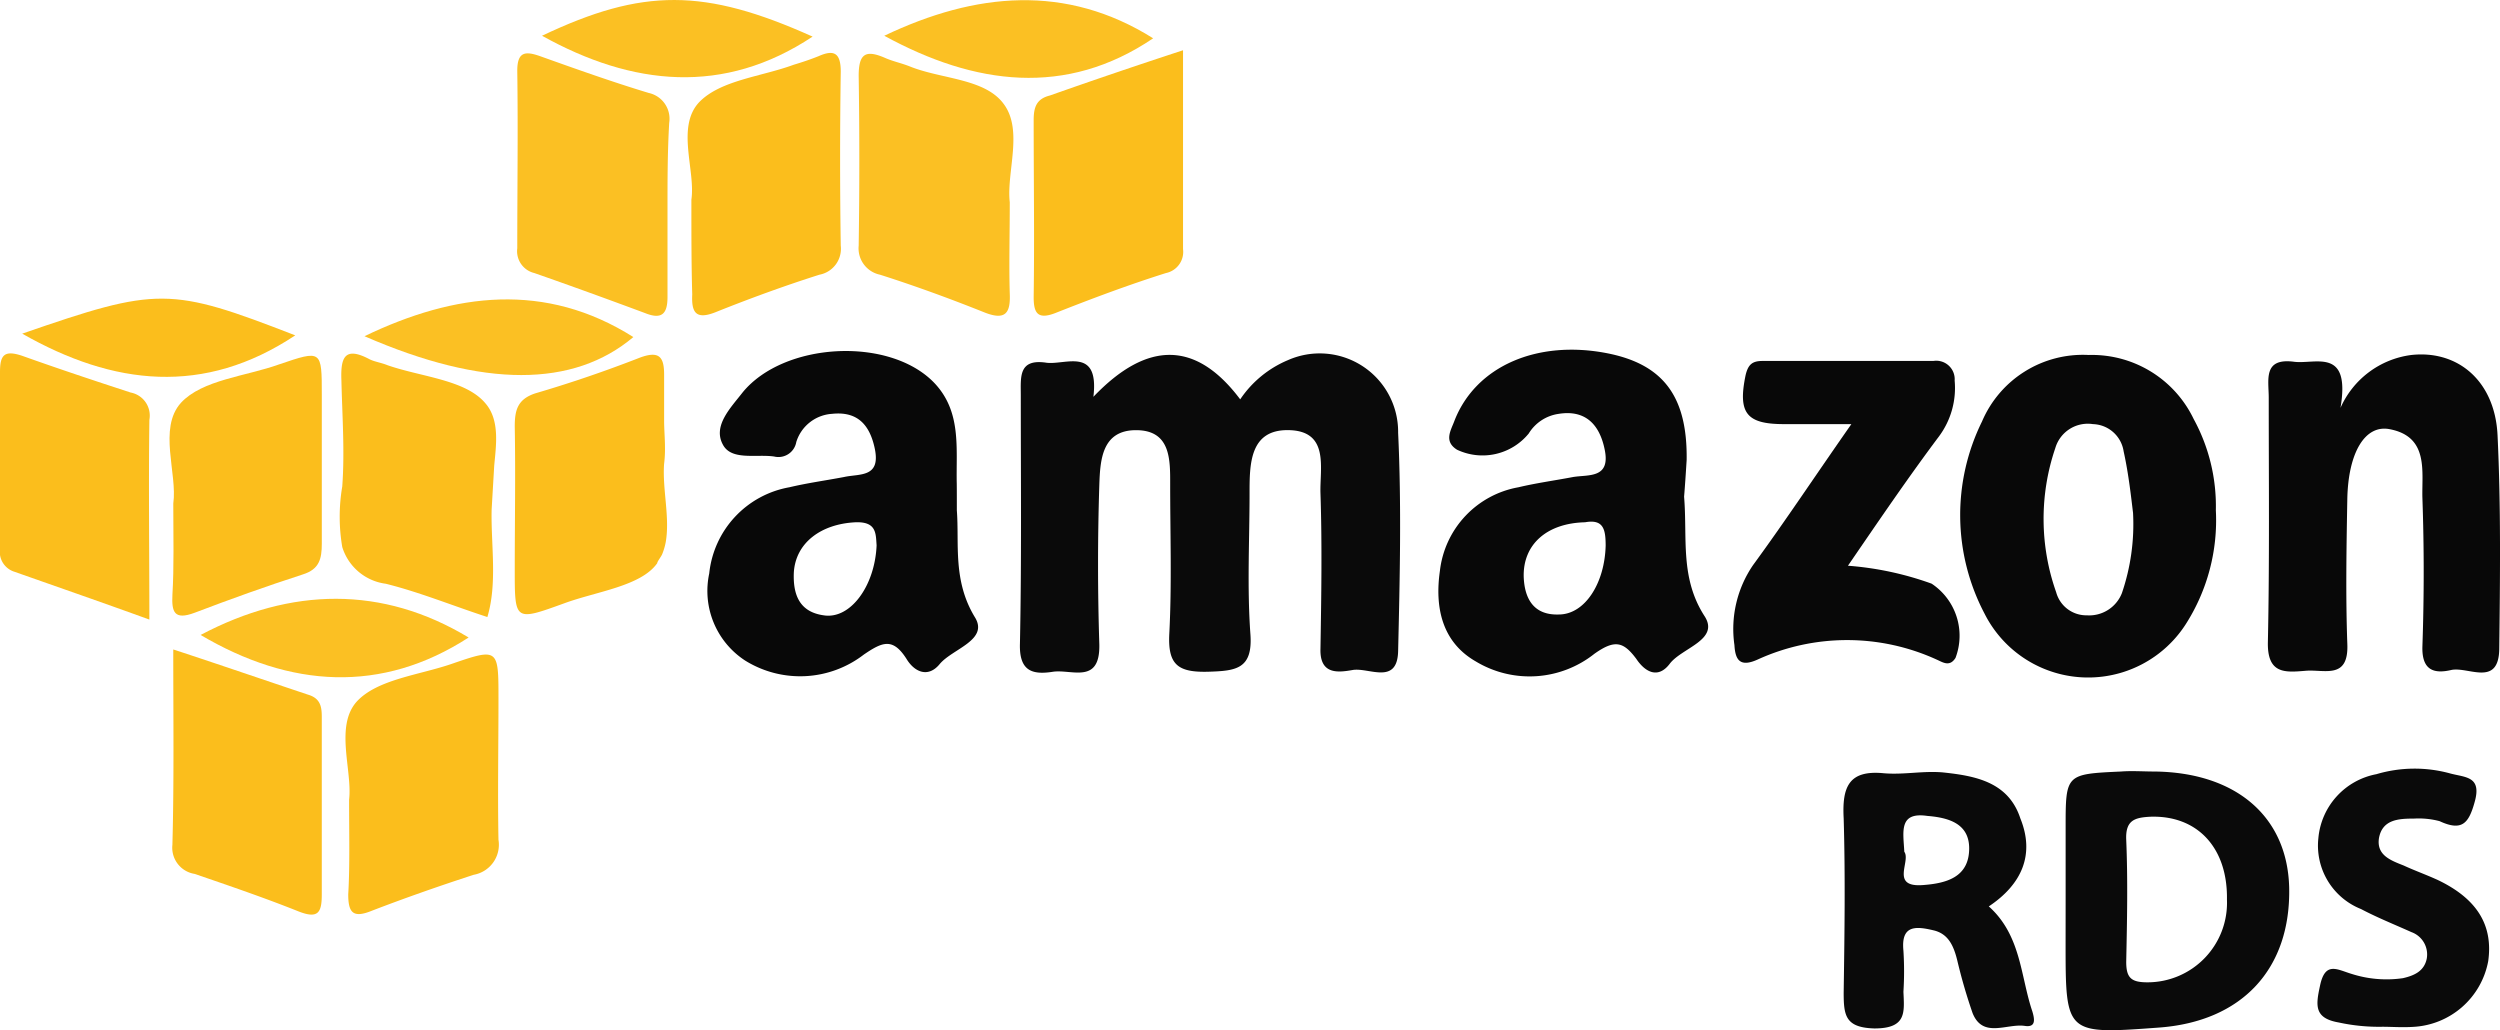 <svg xmlns="http://www.w3.org/2000/svg" width="126.351" height="52.067" viewBox="0 0 126.351 52.067">
  <g id="Amazon_RDS" data-name="Amazon RDS" transform="translate(-14.4 -69.912)">
    <path id="Path_1814" data-name="Path 1814" d="M137.607,113.562c2.761-2.89,5.22-2.8,7.42.129a5.429,5.429,0,0,1,2.416-1.984,3.963,3.963,0,0,1,5.565,3.667c.173,3.667.086,7.377,0,11.044-.043,1.726-1.467.82-2.286.949-.733.129-1.682.259-1.639-1.078.043-2.632.086-5.263,0-7.851-.043-1.251.475-3.149-1.6-3.192-1.984-.043-1.984,1.726-1.984,3.192,0,2.373-.129,4.745.043,7.118.129,1.769-.733,1.855-2.114,1.9-1.553.043-2.071-.345-1.984-1.941.129-2.5.043-5,.043-7.506,0-1.251.043-2.761-1.726-2.761-1.726,0-1.812,1.51-1.855,2.761-.086,2.675-.086,5.349,0,8.067.043,2.028-1.38,1.251-2.33,1.38-1.078.173-1.726-.043-1.682-1.424.086-4.185.043-8.369.043-12.554,0-.906-.129-1.855,1.294-1.639C136.184,111.966,137.909,111.017,137.607,113.562Z" transform="translate(-67.946 -23.595)" fill="#0a0a0a"/>
    <path id="Path_1815" data-name="Path 1815" d="M109.942,119.086c.129,1.682-.216,3.537.906,5.392.733,1.165-1.122,1.6-1.769,2.373-.6.733-1.294.388-1.682-.259-.69-1.078-1.208-.863-2.157-.216a5.266,5.266,0,0,1-6,.3,4.2,4.2,0,0,1-1.812-4.4,4.942,4.942,0,0,1,4.055-4.357c.906-.216,1.855-.345,2.761-.518.777-.173,1.855.043,1.553-1.424-.259-1.251-.906-1.9-2.157-1.769a2.028,2.028,0,0,0-1.812,1.424.916.916,0,0,1-1.122.733c-.906-.129-2.157.216-2.588-.6-.518-.949.388-1.855.992-2.632,2.071-2.545,7.377-2.847,9.663-.518,1.424,1.467,1.122,3.322,1.165,5.134C109.942,118.137,109.942,118.525,109.942,119.086Zm-4.055,1.769c-.043-.6,0-1.208-1.078-1.165-1.726.086-3.02,1.035-3.106,2.545-.043,1.078.259,1.984,1.51,2.157C104.55,124.607,105.8,122.925,105.887,120.854Z" transform="translate(-47.183 -23.381)" fill="#080808"/>
    <path id="Path_1816" data-name="Path 1816" d="M195.337,118.311c.173,2.114-.216,4.1,1.035,6.04.777,1.208-1.165,1.6-1.769,2.416-.6.777-1.251.388-1.682-.259-.647-.863-1.078-.992-2.114-.259a5.264,5.264,0,0,1-6,.388c-1.726-.992-2.071-2.761-1.812-4.573a4.851,4.851,0,0,1,3.969-4.228c.906-.216,1.855-.345,2.761-.518.777-.129,1.9.086,1.6-1.38-.259-1.294-.992-2.028-2.33-1.812a2.12,2.12,0,0,0-1.51.992,3.014,3.014,0,0,1-3.624.82c-.69-.431-.3-.992-.129-1.467,1.078-2.761,4.185-4.1,7.722-3.408,2.847.561,4.055,2.2,4.012,5.392C195.423,117.146,195.38,117.793,195.337,118.311Zm-5,1.294c-1.941.043-3.149,1.122-3.106,2.761.043,1.122.518,1.941,1.769,1.9,1.337,0,2.33-1.6,2.373-3.494C191.368,119.994,191.282,119.433,190.332,119.605Z" transform="translate(-95.822 -23.297)" fill="#080808"/>
    <path id="Path_1817" data-name="Path 1817" d="M283.765,114.139a4.55,4.55,0,0,1,3.581-2.675c2.373-.259,4.228,1.337,4.357,4.055.173,3.624.129,7.247.086,10.828-.043,1.9-1.553.863-2.416,1.035-.906.216-1.51,0-1.467-1.208.086-2.5.086-5,0-7.463-.043-1.337.345-3.106-1.639-3.494-1.251-.259-2.114,1.165-2.157,3.537-.043,2.416-.086,4.875,0,7.291.086,1.855-1.165,1.294-2.114,1.38-1.035.086-1.941.173-1.9-1.467.086-4.1.043-8.24.043-12.338,0-.906-.3-2.028,1.294-1.812C282.514,111.938,284.283,111.076,283.765,114.139Z" transform="translate(-151.076 -23.611)" fill="#080808"/>
    <path id="Path_1818" data-name="Path 1818" d="M256.97,119.351a9.745,9.745,0,0,1-1.51,5.738,5.862,5.862,0,0,1-10.181-.518,10.692,10.692,0,0,1-.129-9.706,5.543,5.543,0,0,1,5.392-3.365,5.7,5.7,0,0,1,5.306,3.235A9.185,9.185,0,0,1,256.97,119.351Zm-4.185.129c-.086-.69-.216-1.941-.475-3.106a1.618,1.618,0,0,0-1.553-1.38,1.711,1.711,0,0,0-1.9,1.208,11.116,11.116,0,0,0,.043,7.291,1.58,1.58,0,0,0,1.553,1.165,1.777,1.777,0,0,0,1.769-1.122A10.8,10.8,0,0,0,252.785,119.481Z" transform="translate(-130.58 -23.647)" fill="#080808"/>
    <path id="Path_1819" data-name="Path 1819" d="M223.476,115.392h-3.408c-1.9,0-2.33-.561-1.941-2.459.129-.561.345-.733.863-.733h8.628a.934.934,0,0,1,1.078.992,4.1,4.1,0,0,1-.777,2.8c-1.553,2.071-3.02,4.228-4.616,6.557a15.967,15.967,0,0,1,4.228.906,3.158,3.158,0,0,1,1.208,3.753c-.3.475-.647.216-.949.086a10.889,10.889,0,0,0-9.059,0c-.863.388-1.122.043-1.165-.733a5.715,5.715,0,0,1,.949-4.055C220.154,120.267,221.664,117.981,223.476,115.392Z" transform="translate(-115.507 -24.045)" fill="#080808"/>
    <path id="Path_1820" data-name="Path 1820" d="M256.4,166.659v-3.537c0-2.718,0-2.718,2.8-2.847.561-.043,1.122,0,1.682,0,4.141.043,6.73,2.286,6.816,5.867.086,4.1-2.373,6.773-6.6,7.075-4.7.345-4.7.345-4.7-4.271Zm8.153.086c.043-2.632-1.51-4.271-3.883-4.185-.777.043-1.251.173-1.208,1.165.086,2.028.043,4.1,0,6.169,0,.82.259,1.035,1.078,1.035A4.019,4.019,0,0,0,264.553,166.746Z" transform="translate(-137.602 -51.37)" fill="#0a0a0a"/>
    <path id="Path_1821" data-name="Path 1821" d="M237.718,167.146c1.639,1.467,1.6,3.537,2.2,5.306.129.431.173.82-.388.733-.906-.129-2.114.647-2.632-.647a27.269,27.269,0,0,1-.777-2.675c-.173-.69-.431-1.337-1.208-1.51-.906-.216-1.639-.259-1.51,1.035a16.583,16.583,0,0,1,0,2.071c.043,1.035.173,1.855-1.467,1.855-1.467-.043-1.553-.647-1.553-1.812.043-2.933.086-5.867,0-8.8-.086-1.6.259-2.459,2.028-2.286.992.086,1.984-.129,2.977-.043,1.639.173,3.322.475,3.926,2.33C240.047,164.514,239.4,166.024,237.718,167.146Zm-4.271-2.761c.345.475-.733,1.812.949,1.682,1.165-.086,2.33-.388,2.33-1.855,0-1.251-1.035-1.553-2.114-1.639C233.145,162.357,233.4,163.392,233.447,164.385Z" transform="translate(-122.803 -51.424)" fill="#0a0a0a"/>
    <path id="Path_1822" data-name="Path 1822" d="M122.636,83.718c0,1.726-.043,3.149,0,4.616.043.992-.216,1.38-1.294.949-1.726-.69-3.494-1.337-5.263-1.9A1.36,1.36,0,0,1,115,85.918c.043-2.847.043-5.738,0-8.585,0-1.122.345-1.337,1.337-.906.388.173.82.259,1.251.431,1.6.647,3.8.6,4.745,1.9C123.326,80.094,122.463,82.208,122.636,83.718Z" transform="translate(-57.202 -3.587)" fill="#fbc023"/>
    <path id="Path_1823" data-name="Path 1823" d="M82.593,83.987v4.487c0,.82-.259,1.165-1.122.82-1.855-.69-3.753-1.38-5.608-2.028A1.136,1.136,0,0,1,75,86.015c0-2.977.043-5.953,0-8.973,0-.992.431-.992,1.165-.733,1.812.647,3.624,1.294,5.479,1.855a1.335,1.335,0,0,1,1.035,1.51C82.593,81.14,82.593,82.564,82.593,83.987Z" transform="translate(-34.457 -3.554)" fill="#fbc023"/>
    <path id="Path_1824" data-name="Path 1824" d="M21.949,124.77c-2.373-.863-4.616-1.639-6.816-2.416a1.054,1.054,0,0,1-.733-1.165v-8.93c0-.863.216-1.122,1.122-.82,1.812.647,3.624,1.251,5.479,1.855a1.187,1.187,0,0,1,.949,1.38C21.906,118,21.949,121.276,21.949,124.77Z" transform="translate(0 -23.544)" fill="#fbbe1c"/>
    <path id="Path_1825" data-name="Path 1825" d="M34.45,119.059c.216-1.51-.777-3.8.388-5.09,1.078-1.165,3.279-1.337,4.961-1.941,2.157-.733,2.157-.733,2.157,1.553v7.506c0,.777-.129,1.294-.949,1.553-1.855.6-3.667,1.251-5.479,1.941-1.035.388-1.165-.043-1.122-.906C34.493,122.208,34.45,120.785,34.45,119.059Z" transform="translate(-11.292 -23.7)" fill="#fbbe1c"/>
    <path id="Path_1826" data-name="Path 1826" d="M82.249,117.009c-.086,1.294.3,2.675.086,3.926a3.178,3.178,0,0,1-.173.6c-.043.129-.259.388-.259.475-.82,1.165-3.063,1.424-4.7,2.028-2.5.906-2.5.906-2.5-1.682,0-2.416.043-4.832,0-7.247,0-.82.129-1.38,1.035-1.682q2.653-.777,5.306-1.812c.949-.345,1.208-.043,1.208.863v2.33c0,.431.043.906.043,1.337A6.076,6.076,0,0,1,82.249,117.009Z" transform="translate(-34.287 -23.634)" fill="#fbbe1c"/>
    <path id="Path_1827" data-name="Path 1827" d="M95.15,83.531c.216-1.467-.777-3.667.388-4.918,1.078-1.122,3.149-1.294,4.788-1.9.431-.129.82-.259,1.251-.431.777-.345,1.122-.173,1.122.777q-.065,4.4,0,8.8a1.333,1.333,0,0,1-1.078,1.467c-1.769.561-3.537,1.208-5.263,1.9-.992.388-1.208,0-1.165-.906C95.15,86.853,95.15,85.343,95.15,83.531Z" transform="translate(-45.807 -3.53)" fill="#fbbe1c"/>
    <path id="Path_1828" data-name="Path 1828" d="M34.643,146c2.373.777,4.616,1.553,6.816,2.286.733.216.69.777.69,1.337v8.757c0,.906-.173,1.251-1.165.863-1.726-.69-3.494-1.294-5.263-1.9a1.34,1.34,0,0,1-1.122-1.467C34.686,152.687,34.643,149.451,34.643,146Z" transform="translate(-11.486 -43.264)" fill="#fbbe1c"/>
    <path id="Path_1829" data-name="Path 1829" d="M55.058,153.935c.173-1.467-.733-3.71.388-4.961,1.035-1.122,3.149-1.337,4.788-1.9,2.373-.82,2.373-.777,2.373,1.769,0,2.373-.043,4.745,0,7.118a1.543,1.543,0,0,1-1.251,1.769c-1.726.561-3.451,1.165-5.134,1.812-.949.388-1.208.129-1.208-.82C55.1,157.257,55.058,155.747,55.058,153.935Z" transform="translate(-23.014 -43.606)" fill="#fbbe1c"/>
    <path id="Path_1830" data-name="Path 1830" d="M61.869,119.218c-.043,1.769.3,3.71-.216,5.436-1.726-.561-3.408-1.251-5.134-1.682a2.66,2.66,0,0,1-2.2-1.855,9.125,9.125,0,0,1,0-3.063c.129-1.769,0-3.537-.043-5.349-.043-1.122.129-1.769,1.424-1.078.259.129.6.173.906.3,1.726.6,3.969.733,4.961,1.941.733.863.518,2.157.431,3.149Z" transform="translate(-22.621 -23.557)" fill="#fbbe1c"/>
    <path id="Path_1831" data-name="Path 1831" d="M143.049,75.8V85.852a1.091,1.091,0,0,1-.863,1.208c-1.9.6-3.753,1.294-5.608,2.028-.906.345-1.078-.043-1.078-.82.043-2.977,0-5.953,0-8.93,0-.647.129-1.078.82-1.251C138.52,77.31,140.677,76.577,143.049,75.8Z" transform="translate(-68.858 -3.348)" fill="#fbbe1c"/>
    <path id="Path_1832" data-name="Path 1832" d="M289.181,173a9.517,9.517,0,0,1-2.2-.216c-1.251-.216-1.165-.863-.949-1.855.259-1.251.863-.82,1.6-.6a5.779,5.779,0,0,0,2.588.216c.561-.129,1.078-.345,1.208-.992a1.2,1.2,0,0,0-.777-1.337c-.863-.388-1.726-.733-2.545-1.165a3.452,3.452,0,0,1-2.157-3.581,3.617,3.617,0,0,1,2.933-3.235,6.773,6.773,0,0,1,3.71-.043c.777.216,1.639.129,1.251,1.467-.3,1.078-.647,1.467-1.769.949a4.124,4.124,0,0,0-1.294-.129c-.777,0-1.6.043-1.769.992-.129.863.6,1.122,1.251,1.38.561.259,1.165.475,1.726.733,1.984.949,2.8,2.286,2.545,4.1a4.069,4.069,0,0,1-3.8,3.322C290.173,173.041,289.655,173,289.181,173Z" transform="translate(-154.378 -51.195)" fill="#0a0a0a"/>
    <path id="Path_1833" data-name="Path 1833" d="M37.9,141.891c4.573-2.416,9.189-2.5,13.546.129C47.046,144.867,42.43,144.565,37.9,141.891Z" transform="translate(-13.362 -39.888)" fill="#fbc023"/>
    <path id="Path_1834" data-name="Path 1834" d="M77.9,71.719c5.09-2.416,8.2-2.416,13.675.043C87.089,74.739,82.473,74.264,77.9,71.719Z" transform="translate(-36.106 0)" fill="#fbc023"/>
    <path id="Path_1835" data-name="Path 1835" d="M17,106.669c6.859-2.373,7.463-2.373,13.8.086C26.189,109.818,21.616,109.3,17,106.669Z" transform="translate(-1.478 -19.894)" fill="#fbbe1c"/>
    <path id="Path_1836" data-name="Path 1836" d="M57.1,106.848c4.573-2.2,9.146-2.761,13.589.043C67.669,109.437,63.14,109.48,57.1,106.848Z" transform="translate(-24.279 -19.944)" fill="#fbc023"/>
    <path id="Path_1837" data-name="Path 1837" d="M118,71.731c4.616-2.2,9.189-2.632,13.589.129C127.189,74.837,122.573,74.233,118,71.731Z" transform="translate(-58.908 -0.012)" fill="#fbc023"/>
  </g>
</svg>
